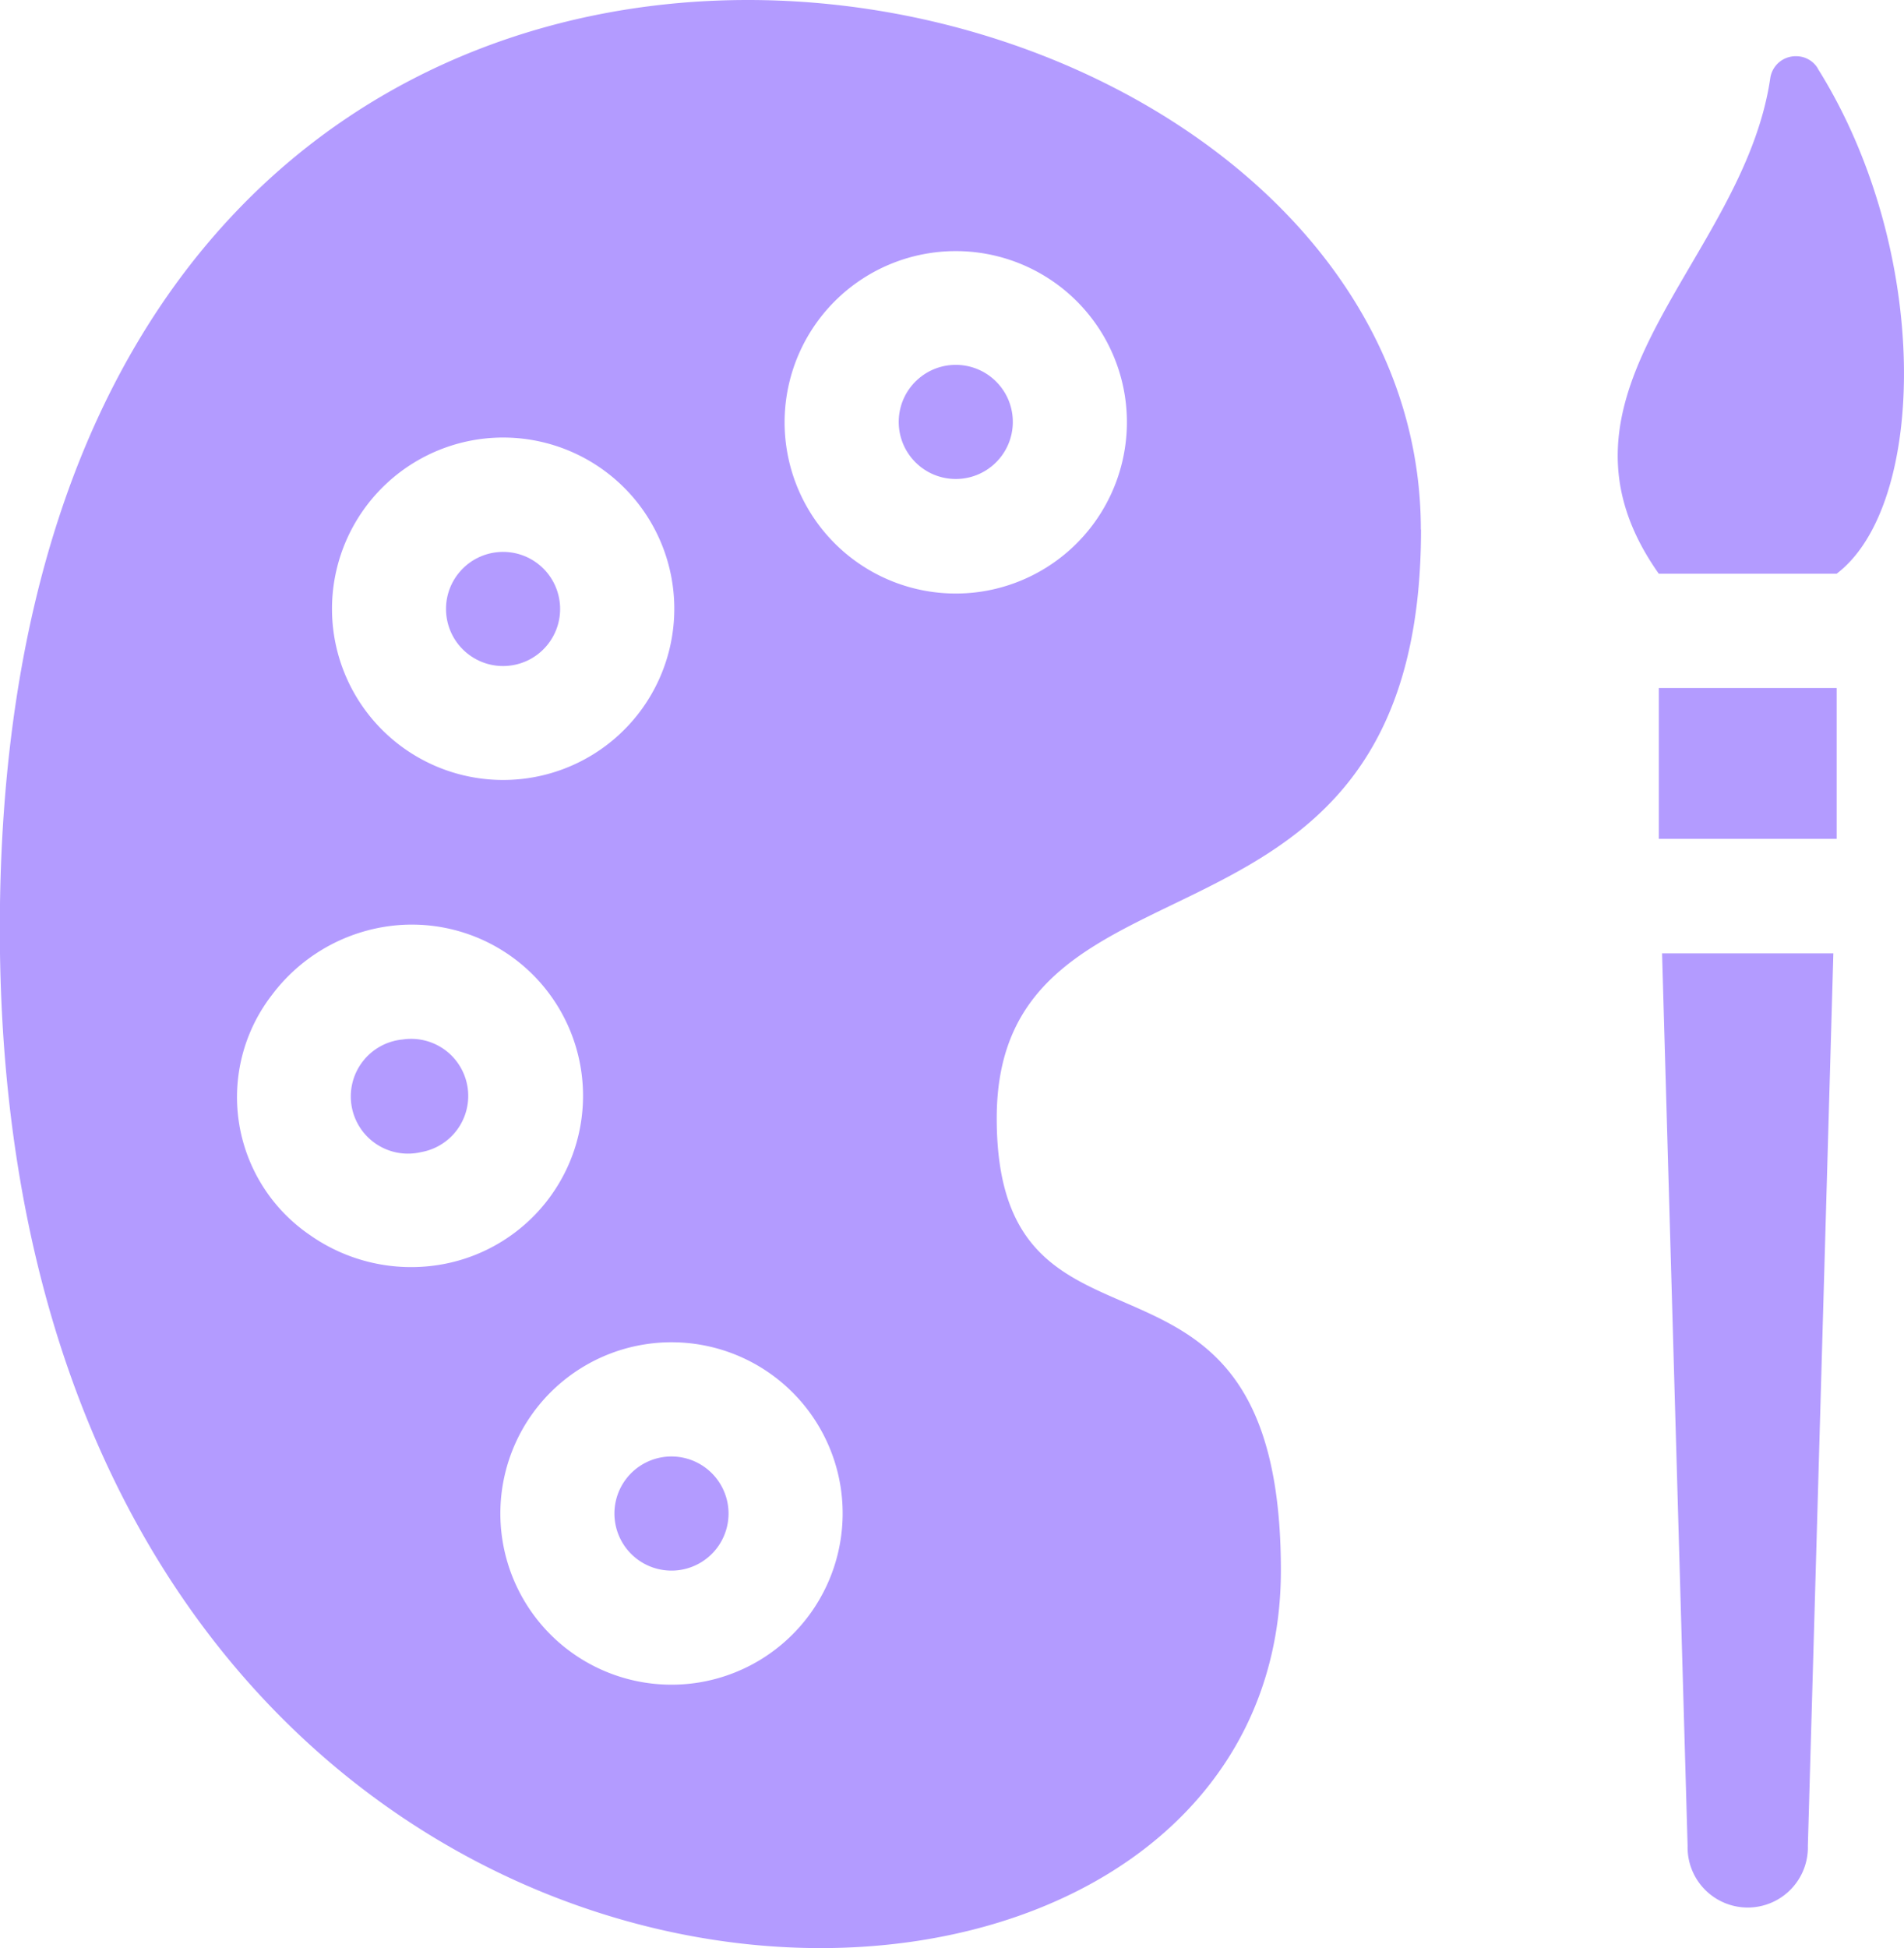 <svg xmlns="http://www.w3.org/2000/svg" width="43.017" height="43.998" viewBox="0 0 43.017 43.998">
  <defs>
    <style>
      .cls-1 {
        fill: #b39bff;
      }
    </style>
  </defs>
  <g id="artistic" transform="translate(-5.713)">
    <g id="XMLID_1939_" transform="translate(42.263 1.27)">
      <path id="XMLID_1956_" class="cls-1" d="M435.55,15.05a.569.569,0,0,0-.49-.272.579.579,0,0,0-.583.5c-.612,4.158-5.43,7.072-2.518,11.188h4.018c2.047-1.552,2.147-7.306-.427-11.411Z" transform="translate(-431.032 -14.778)"/>
      <path id="XMLID_1955_" class="cls-1" d="M441.829,180.832h4.018v3.406h-4.018Z" transform="translate(-440.901 -166.562)"/>
      <path id="XMLID_1954_" class="cls-1" d="M443.266,270.729a1.359,1.359,0,1,0,2.717,0l.576-20.155h-3.87Z" transform="translate(-441.688 -230.311)"/>
    </g>
    <g id="Group_27" data-name="Group 27" transform="translate(5.713)">
      <path id="Path_242" data-name="Path 242" class="cls-1" d="M99.2,273.02a1.292,1.292,0,1,0,.416,2.544,1.289,1.289,0,0,0-.416-2.544Z" transform="translate(-90.102 -249.542)"/>
      <path id="Path_243" data-name="Path 243" class="cls-1" d="M168.343,382.823a1.289,1.289,0,1,0,1.48,1.064A1.29,1.29,0,0,0,168.343,382.823Z" transform="translate(-153.38 -349.91)"/>
      <circle id="Ellipse_20" data-name="Ellipse 20" class="cls-1" cx="1.289" cy="1.289" r="1.289" transform="translate(9.552 13.936) rotate(-50.723)"/>
      <path id="Path_244" data-name="Path 244" class="cls-1" d="M37.814,11.961C37.814,4.995,30.343,0,22.609,0c-8.3,0-16.9,5.75-16.9,20.984C5.713,37.242,15.955,44,24.252,44c5.648,0,10.4-3.133,10.4-8.531,0-8.421-6.42-3.94-6.42-10.212,0-6.556,9.586-2.954,9.586-13.295ZM16.457,9.933a3.867,3.867,0,1,1-3.193,4.44,3.871,3.871,0,0,1,3.193-4.44Zm-3.715,17.98a3.769,3.769,0,0,1-.888-5.437,3.974,3.974,0,0,1,2.541-1.542,3.867,3.867,0,1,1,1.247,7.633,3.975,3.975,0,0,1-2.9-.653ZM21.508,38a3.867,3.867,0,1,1,3.193-4.44A3.871,3.871,0,0,1,21.508,38ZM27.93,13.355a3.867,3.867,0,1,1,3.193-4.44A3.871,3.871,0,0,1,27.93,13.355Z" transform="translate(-5.713 0)"/>
      <circle id="Ellipse_21" data-name="Ellipse 21" class="cls-1" cx="1.289" cy="1.289" r="1.289" transform="translate(19.774 9.424) rotate(-41.676)"/>
    </g>
  </g>
</svg>
